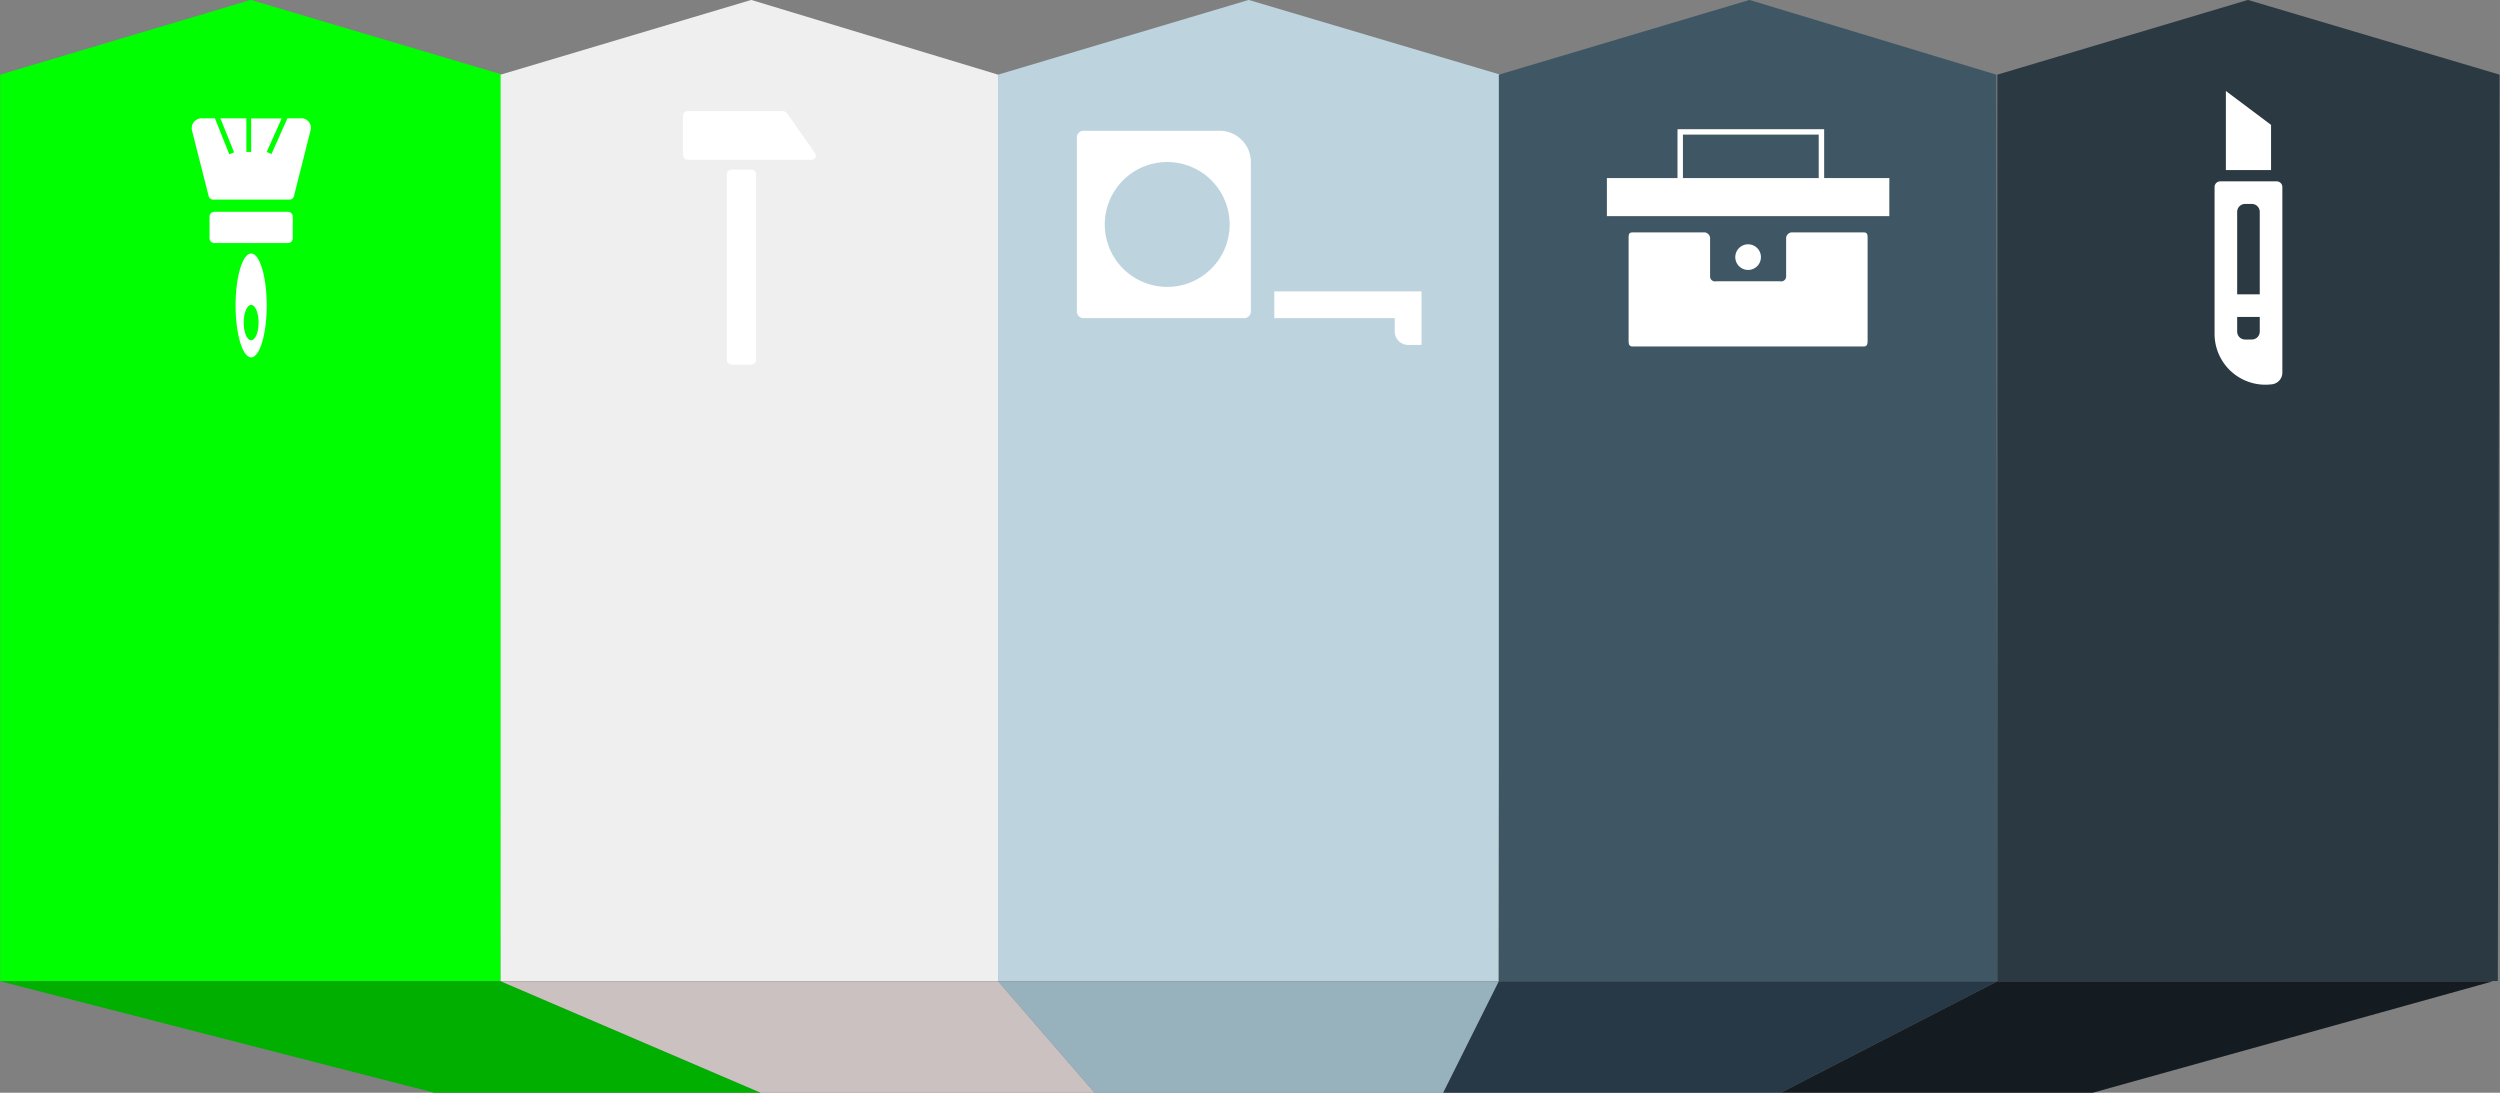 <?xml version="1.0" encoding="UTF-8" standalone="no"?>
<!-- Created with Inkscape (http://www.inkscape.org/) -->

<svg
   xmlns:dc="http://purl.org/dc/elements/1.1/"
   xmlns:cc="http://creativecommons.org/ns#"
   xmlns:rdf="http://www.w3.org/1999/02/22-rdf-syntax-ns#"
   xmlns:svg="http://www.w3.org/2000/svg"
   xmlns="http://www.w3.org/2000/svg"
   xmlns:sodipodi="http://sodipodi.sourceforge.net/DTD/sodipodi-0.dtd"
   xmlns:inkscape="http://www.inkscape.org/namespaces/inkscape"
   version="1.1"
   id="svg2"
   xml:space="preserve"
   width="3111.251"
   height="1359.949"
   viewBox="0 0 3111.251 1359.949"
   sodipodi:docname="infoGraph.svg"
   inkscape:version="0.92.4 (5da689c313, 2019-01-14)"><rect x="0" y="0" width="3111.251" height="1359.949" fill="#808080" stroke="none"/><defs
     id="defs6"><radialGradient
       fx="0"
       fy="0"
       cx="0"
       cy="0"
       r="1"
       gradientUnits="userSpaceOnUse"
       gradientTransform="matrix(722.884,0,0,-722.895,499.993,500)"
       spreadMethod="pad"
       id="radialGradient30"><stop
         style="stop-opacity:1;stop-color:#f1f2f2"
         offset="0"
         id="stop24" /><stop
         style="stop-opacity:1;stop-color:#f1f2f2"
         offset="0.543"
         id="stop26" /><stop
         style="stop-opacity:1;stop-color:#414042"
         offset="1"
         id="stop28" /></radialGradient><clipPath
       clipPathUnits="userSpaceOnUse"
       id="clipPath40"><path
         d="M 0,1000 H 1000 V 0 H 0 Z"
         id="path38"
         inkscape:connector-curvature="0" /></clipPath><clipPath
       clipPathUnits="userSpaceOnUse"
       id="clipPath48"><path
         d="M 29.692,130.638 H 972.145 V 114.212 H 29.692 Z"
         id="path46"
         inkscape:connector-curvature="0" /></clipPath><clipPath
       clipPathUnits="userSpaceOnUse"
       id="clipPath52"><path
         d="m 29.692,114.212 204.772,16.426 h 551.781 l 185.9,-16.426 z"
         id="path50"
         inkscape:connector-curvature="0" /></clipPath><linearGradient
       x1="0"
       y1="0"
       x2="1"
       y2="0"
       gradientUnits="userSpaceOnUse"
       gradientTransform="matrix(0.849,19.43,16.945,0.069,500.835,112.297)"
       spreadMethod="pad"
       id="linearGradient66"><stop
         style="stop-opacity:0.5;stop-color:#ffffff"
         offset="0"
         id="stop58" /><stop
         style="stop-opacity:0.5;stop-color:#ffffff"
         offset="0.005"
         id="stop60" /><stop
         style="stop-opacity:0;stop-color:#ffffff"
         offset="0.418"
         id="stop62" /><stop
         style="stop-opacity:0;stop-color:#ffffff"
         offset="1"
         id="stop64" /></linearGradient><mask
       maskUnits="userSpaceOnUse"
       x="0"
       y="0"
       width="1"
       height="1"
       id="mask68"><g
         id="g78"><g
           id="g76"><g
             id="g74"><g
               id="g72"><path
                 d="M -32768,32767 H 32767 V -32768 H -32768 Z"
                 style="fill:url(#linearGradient66);stroke:none"
                 id="path70"
                 inkscape:connector-curvature="0" /></g></g></g></g></mask><linearGradient
       x1="0"
       y1="0"
       x2="1"
       y2="0"
       gradientUnits="userSpaceOnUse"
       gradientTransform="matrix(0.849,19.43,16.945,0.069,500.835,112.297)"
       spreadMethod="pad"
       id="linearGradient88"><stop
         style="stop-opacity:1;stop-color:#000000"
         offset="0"
         id="stop80" /><stop
         style="stop-opacity:1;stop-color:#000000"
         offset="0.005"
         id="stop82" /><stop
         style="stop-opacity:1;stop-color:#000000"
         offset="0.418"
         id="stop84" /><stop
         style="stop-opacity:1;stop-color:#000000"
         offset="1"
         id="stop86" /></linearGradient><clipPath
       clipPathUnits="userSpaceOnUse"
       id="clipPath162"><path
         d="M 0,1000 H 1000 V 0 H 0 Z"
         id="path160"
         inkscape:connector-curvature="0" /></clipPath></defs><sodipodi:namedview
     pagecolor="#ffffff"
     bordercolor="#666666"
     borderopacity="1"
     objecttolerance="10"
     gridtolerance="10"
     guidetolerance="10"
     inkscape:pageopacity="0"
     inkscape:pageshadow="2"
     inkscape:window-width="1920"
     inkscape:window-height="1001"
     id="namedview4"
     showgrid="false"
     fit-margin-top="-0.4"
     fit-margin-left="0"
     fit-margin-right="0"
     fit-margin-bottom="0"
     showborder="false"
     inkscape:zoom="0.25031582"
     inkscape:cx="1347.5865"
     inkscape:cy="915.3089"
     inkscape:window-x="-9"
     inkscape:window-y="-9"
     inkscape:window-maximized="1"
     inkscape:current-layer="g10" /><g
     id="g10"
     inkscape:groupmode="layer"
     inkscape:label="Infographics24"
     transform="matrix(1.333,0,0,-1.333,961.614,1188.64)"><g
       id="g1551"><g
         transform="matrix(2.269,0,0,1.322,-691.477,-279.505)"
         id="g34"><g
           clip-path="url(#clipPath40)"
           id="g36"><g
             id="g42"><g
               id="g44" /><g
               id="g106"><g
                 style="opacity:0.8"
                 id="g104"
                 clip-path="url(#clipPath48)"><g
                   id="g102"><g
                     id="g100"
                     clip-path="url(#clipPath52)"><g
                       id="g98"><g
                         id="g90" /><g
                         id="g96"
                         mask="url(#mask68)"><g
                           id="g94"><path
                             inkscape:connector-curvature="0"
                             id="path92"
                             style="fill:url(#linearGradient88);stroke:none"
                             d="m 29.692,114.212 204.772,16.426 h 551.781 l 185.9,-16.426 z" /></g></g></g></g></g></g></g></g></g></g><g
         style="fill:#00af00;fill-opacity:1"
         transform="matrix(2.64,0,0,1.322,-11.221,-128.481)"
         id="g108"><path
           inkscape:connector-curvature="0"
           id="path110"
           style="fill:#00af00;fill-opacity:1;fill-rule:evenodd;stroke:none"
           d="M 0,0 H -115.454 L -268.957,78.723 H -91.955 Z" /></g><g
         transform="matrix(2.64,0,0,1.322,-253.961,-24.386)"
         id="g112"><path
           inkscape:connector-curvature="0"
           id="path114"
           style="fill:#cbc1c0;fill-opacity:1;fill-rule:evenodd;stroke:none"
           d="m 0,0 h 175.921 l 34.111,-78.723 H 91.955 Z" /></g><g
         transform="matrix(2.64,0,0,1.322,210.431,-24.386)"
         id="g116"><path
           inkscape:connector-curvature="0"
           id="path118"
           style="fill:#97b1bd;fill-opacity:1;fill-rule:evenodd;stroke:none"
           d="M 0,0 H 177.118 L 157.44,-78.723 H 34.111 Z" /></g><g
         transform="matrix(2.64,0,0,1.322,677.985,-24.386)"
         id="g120"><path
           inkscape:connector-curvature="0"
           id="path122"
           style="fill:#273946;fill-opacity:1;fill-rule:evenodd;stroke:none"
           d="M 0,0 H 176.292 L 99.709,-78.723 H -19.678 Z" /></g><g
         transform="matrix(2.64,0,0,1.322,1143.357,-24.386)"
         id="g124"><path
           inkscape:connector-curvature="0"
           id="path126"
           style="fill:#141c21;fill-opacity:1;fill-rule:evenodd;stroke:none"
           d="M 0,0 H 175.314 L 33.77,-78.723 H -76.583 Z" /></g><g
         style="fill:#00ff00;fill-opacity:1"
         transform="matrix(2.64,0,0,1.322,-252.322,821.998)"
         id="g128"><path
           inkscape:connector-curvature="0"
           id="path130"
           style="fill:#00ff00;fill-opacity:1;fill-rule:evenodd;stroke:none"
           d="M 0,0 -88.998,52.773 -177.624,0 V -640.08 H -0.621 Z" /></g><g
         transform="matrix(2.64,0,0,1.322,210.431,821.998)"
         id="g132"><path
           inkscape:connector-curvature="0"
           id="path134"
           style="fill:#efefef;fill-opacity:1;fill-rule:evenodd;stroke:none"
           d="M 0,0 -87.296,52.773 -175.921,0 V -640.08 H 0 Z" /></g><g
         transform="matrix(2.64,0,0,1.322,679.315,821.998)"
         id="g136"><path
           inkscape:connector-curvature="0"
           id="path138"
           style="fill:#bdd4de;fill-opacity:1;fill-rule:evenodd;stroke:none"
           d="M 0,0 -88.997,52.773 -177.622,0 V -640.08 H -0.621 Z" /></g><g
         transform="matrix(2.64,0,0,1.322,1142.367,821.998)"
         id="g140"><path
           inkscape:connector-curvature="0"
           id="path142"
           style="fill:#3f5765;fill-opacity:1;fill-rule:evenodd;stroke:none"
           d="M 0,0 -87.297,52.773 -175.917,0 V -640.08 H 0.375 Z" /></g><g
         transform="matrix(2.64,0,0,1.322,1612.227,821.998)"
         id="g144"><path
           inkscape:connector-curvature="0"
           id="path146"
           style="fill:#2b3942;fill-opacity:1;fill-rule:evenodd;stroke:none"
           d="M 0,0 -89,52.773 -177.617,0 V -640.08 H -0.619 Z" /></g><g
         id="g1499"><g
           id="Brush-2"
           data-name="Brush"
           transform="matrix(4.464,0,0,-4.464,-542.495,781.224)"
           style="fill:#ffffff"><path
             id="path1364"
             transform="translate(-99.55,-87)"
             d="m 119.7,113.09 h -15.4 a 1,1 0 0 1 -1,-1 v -4.54 a 1,1 0 0 1 1,-1 h 15.4 a 1,1 0 0 1 1,1 v 4.54 a 1,1 0 0 1 -1,1 z"
             inkscape:connector-curvature="0"
             style="fill:#ffffff" /><path
             id="path1366"
             transform="translate(-99.55,-87)"
             d="m 122.26,87 h -2.68 l -3.33,7.47 -1,-0.44 3.13,-7 H 112 v 7 h -1 V 87 h -5.44 l 2.87,7.11 -1,0.41 -3,-7.52 h -2.65 a 2.07,2.07 0 0 0 -2.11,2.7 l 3.47,13.67 a 1,1 0 0 0 1.05,0.63 h 15.69 a 1,1 0 0 0 1.05,-0.63 L 124.4,89.6 A 2,2 0 0 0 122.26,87 Z"
             inkscape:connector-curvature="0"
             style="fill:#ffffff" /><path
             id="path1368"
             transform="translate(-99.55,-87)"
             d="m 112,115.26 c -1.8,0 -3.26,4.87 -3.26,10.87 0,6 1.46,10.87 3.26,10.87 1.8,0 3.26,-4.87 3.26,-10.87 0,-6 -1.46,-10.87 -3.26,-10.87 z m 0,18.16 c -0.86,0 -1.56,-1.66 -1.56,-3.7 0,-2.04 0.7,-3.7 1.56,-3.7 0.86,0 1.56,1.66 1.56,3.7 0,2.04 -0.7,3.7 -1.56,3.7 z"
             inkscape:connector-curvature="0"
             style="fill:#ffffff" /></g><g
           id="g1397"
           transform="matrix(5.273,0,0,-5.273,1346.156,806.752)"
           style="fill:#ffffff"><path
             id="path1384"
             transform="translate(-26,-166)"
             d="M 37,182 H 27 a 1,1 0 0 0 -1,1 v 26 a 9,9 0 0 0 10.23,8.92 2.08,2.08 0 0 0 1.77,-2 V 183 a 1,1 0 0 0 -1,-1 z m -5.6,4 h 1.2 a 1.4,1.4 0 0 1 1.4,1.4 V 202 h -4 v -14.6 a 1.4,1.4 0 0 1 1.4,-1.4 z m 1.2,24 H 31.4 A 1.4,1.4 0 0 1 30,208.6 V 206 h 4 v 2.6 a 1.4,1.4 0 0 1 -1.4,1.4 z"
             inkscape:connector-curvature="0"
             style="fill:#ffffff" /><polygon
             id="polygon1386"
             points="10,14 2,14 2,0 10,6 "
             style="fill:#ffffff" /></g><g
           id="g1414"
           transform="matrix(4.553,0,0,-4.553,-83.803,788.011)"
           style="fill:#ffffff"><path
             id="path1401"
             transform="translate(-18.37,-6)"
             d="m 32.37,58 h -4 a 1,1 0 0 1 -1,-1 V 19 a 1,1 0 0 1 1,-1 h 4 a 1,1 0 0 1 1,1 v 38 a 1,1 0 0 1 -1,1 z"
             inkscape:connector-curvature="0"
             style="fill:#ffffff" /><path
             id="path1403"
             transform="translate(-18.37,-6)"
             d="m 44.45,16 h -25 A 1,1 0 0 1 18.37,15 V 7 a 1,1 0 0 1 1.08,-1 h 19.38 a 1.24,1.24 0 0 1 0.9,0.46 l 5.61,8 C 45.95,15.3 45.54,16 44.45,16 Z"
             inkscape:connector-curvature="0"
             style="fill:#ffffff" /></g><g
           id="Tape_measure-2"
           data-name="Tape measure"
           transform="matrix(6.248,0,0,-6.248,283.989,769.615)"
           style="fill:#ffffff"><path
             id="path1418"
             transform="translate(-246.5,-96)"
             d="m 294,120 h -18 v 4 h 18 v 2 a 2,2 0 0 0 2,2 h 2 v -8 z"
             inkscape:connector-curvature="0"
             style="fill:#ffffff" /><path
             id="path1420"
             transform="translate(-246.5,-96)"
             d="M 267.83,96 H 247.5 a 1,1 0 0 0 -1,1 v 26 a 1,1 0 0 0 1,1 h 24 a 1,1 0 0 0 1,-1 V 100.67 A 4.68,4.68 0 0 0 267.83,96 Z M 260,119.33 a 9.33,9.33 0 1 1 9.33,-9.33 9.33,9.33 0 0 1 -9.33,9.33 z"
             inkscape:connector-curvature="0"
             style="fill:#ffffff" /></g><g
           id="Toolbox-2"
           data-name="Toolbox"
           transform="matrix(5.071,0,0,-5.071,778.813,771.078)"
           style="fill:#ffffff"><path
             id="path1435"
             transform="translate(-166,-92)"
             d="m 214,112 v 18.91 c 0,0.65 -0.07,1.09 -0.73,1.09 h -42.54 c -0.65,0 -0.73,-0.44 -0.73,-1.09 V 112 c 0,-0.65 0.07,-1 0.73,-1 h 13 a 1.12,1.12 0 0 1 1.27,1 v 7.09 a 0.9,0.9 0 0 0 1.09,0.91 h 11.82 A 0.9,0.9 0 0 0 199,119.09 V 112 a 1.12,1.12 0 0 1 1.27,-1 h 13 c 0.66,0 0.73,0.35 0.73,1 z m -22,5.91 a 2.36,2.36 0 1 0 -2.36,-2.36 2.36,2.36 0 0 0 2.36,2.36 z"
             inkscape:connector-curvature="0"
             style="fill:#ffffff" /><path
             id="path1437"
             transform="translate(-166,-92)"
             d="M 218,101 H 206 V 92 H 179.12 A 0.12,0.12 0 0 0 179,92.12 V 101 h -13 v 7 h 52 z m -38,-8 h 25 v 8 h -25 z"
             inkscape:connector-curvature="0"
             style="fill:#ffffff" /></g></g></g></g></svg>